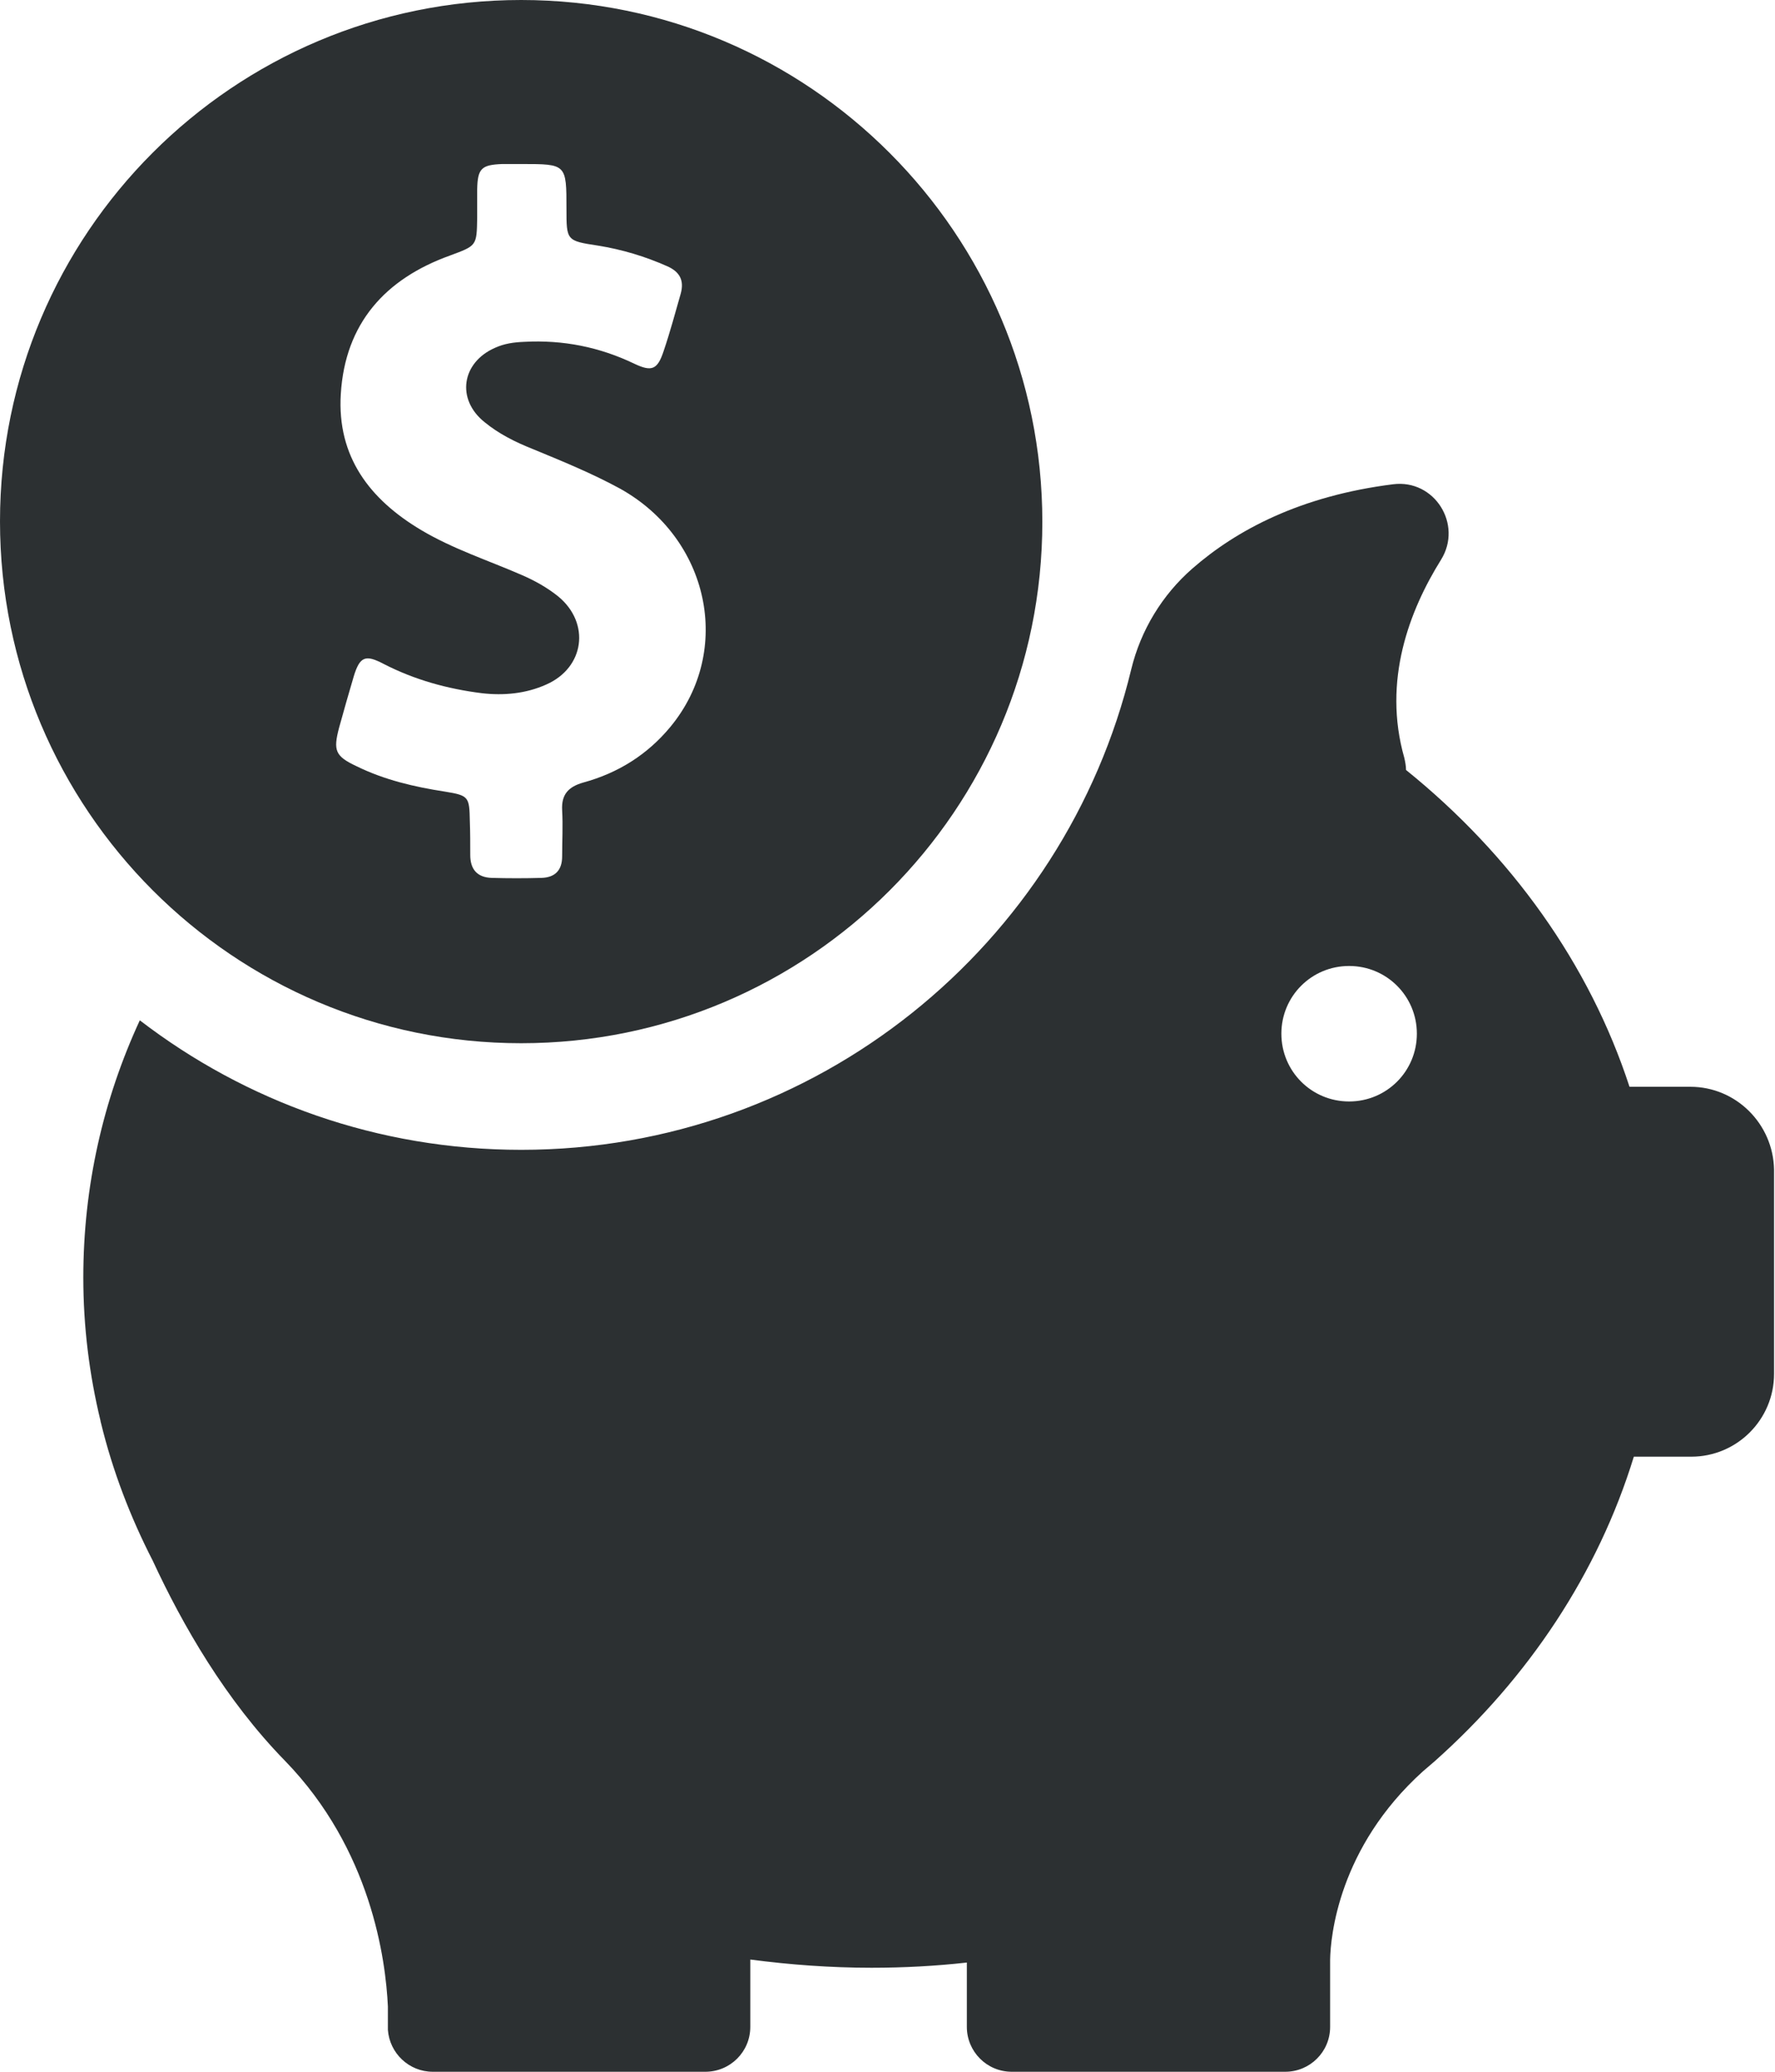 <svg width="30" height="35" viewBox="0 0 30 35" fill="none" xmlns="http://www.w3.org/2000/svg">
<path d="M8.808 17.624C13.672 17.624 17.617 13.679 17.617 8.816C17.617 3.952 13.672 0 8.808 0C3.945 0 0 3.945 0 8.808C0 13.672 3.945 17.624 8.808 17.624ZM5.731 12.294C5.812 12.002 5.892 11.718 5.979 11.426C6.081 11.091 6.176 11.054 6.482 11.215C7.007 11.485 7.562 11.638 8.145 11.711C8.517 11.754 8.889 11.718 9.231 11.565C9.88 11.28 9.982 10.529 9.436 10.077C9.246 9.924 9.034 9.807 8.816 9.713C8.247 9.465 7.656 9.275 7.117 8.954C6.249 8.437 5.695 7.715 5.76 6.657C5.833 5.462 6.512 4.71 7.605 4.317C8.057 4.149 8.057 4.156 8.065 3.682C8.065 3.522 8.065 3.361 8.065 3.201C8.072 2.844 8.138 2.785 8.488 2.771C8.597 2.771 8.706 2.771 8.816 2.771C9.574 2.771 9.574 2.771 9.574 3.529C9.574 4.062 9.574 4.069 10.106 4.149C10.515 4.215 10.901 4.331 11.28 4.499C11.492 4.594 11.565 4.74 11.506 4.958C11.412 5.287 11.324 5.615 11.215 5.935C11.113 6.242 11.018 6.285 10.726 6.147C10.136 5.863 9.516 5.739 8.859 5.775C8.684 5.782 8.524 5.804 8.364 5.877C7.802 6.125 7.707 6.745 8.189 7.131C8.429 7.328 8.706 7.467 8.998 7.583C9.494 7.788 9.997 7.992 10.478 8.254C11.988 9.093 12.396 10.989 11.331 12.279C10.945 12.746 10.449 13.059 9.858 13.22C9.603 13.293 9.487 13.424 9.501 13.687C9.516 13.949 9.501 14.204 9.501 14.467C9.501 14.7 9.384 14.824 9.151 14.831C8.874 14.839 8.59 14.839 8.313 14.831C8.065 14.824 7.948 14.686 7.948 14.445C7.948 14.255 7.948 14.066 7.941 13.876C7.933 13.461 7.926 13.439 7.518 13.373C7 13.293 6.497 13.176 6.023 12.943C5.666 12.775 5.629 12.68 5.731 12.294Z" fill="#2C3032"/>
<path d="M28.57 18.36H27.541C26.863 16.282 25.536 14.437 23.764 13.008C23.764 12.943 23.75 12.87 23.735 12.804C23.363 11.499 23.823 10.31 24.355 9.457C24.727 8.859 24.245 8.093 23.546 8.181C21.978 8.378 20.899 8.954 20.155 9.603C19.644 10.048 19.28 10.646 19.119 11.309C17.997 15.961 13.804 19.425 8.809 19.425C6.381 19.425 4.149 18.608 2.363 17.237C1.743 18.579 1.408 20.045 1.408 21.583C1.408 22.415 1.51 23.224 1.699 24.004C1.699 24.004 1.699 24.019 1.707 24.041C1.904 24.85 2.203 25.63 2.582 26.367C3.085 27.453 3.814 28.722 4.82 29.75C6.271 31.245 6.519 33.097 6.556 33.899V34.242C6.556 34.256 6.556 34.271 6.556 34.285C6.556 34.293 6.556 34.293 6.556 34.293C6.585 34.687 6.913 35 7.314 35H11.922C12.338 35 12.681 34.665 12.681 34.242V33.104C13.352 33.192 14.037 33.243 14.73 33.243C15.277 33.243 15.809 33.214 16.341 33.155V34.242C16.341 34.657 16.677 35 17.1 35H21.723C22.138 35 22.481 34.665 22.481 34.242V33.104C22.488 32.725 22.619 31.216 24.049 29.925C24.1 29.881 24.151 29.837 24.202 29.794C24.216 29.779 24.231 29.772 24.245 29.757C25.835 28.343 27.009 26.578 27.614 24.609H28.584C29.357 24.609 29.984 23.982 29.984 23.209V19.76C29.97 18.987 29.342 18.36 28.57 18.36ZM22.802 18.608C22.167 18.608 21.657 18.098 21.657 17.463C21.657 16.829 22.167 16.319 22.802 16.319C23.436 16.319 23.947 16.829 23.947 17.463C23.947 18.098 23.436 18.608 22.802 18.608Z" fill="#2C3032"/>
</svg>
